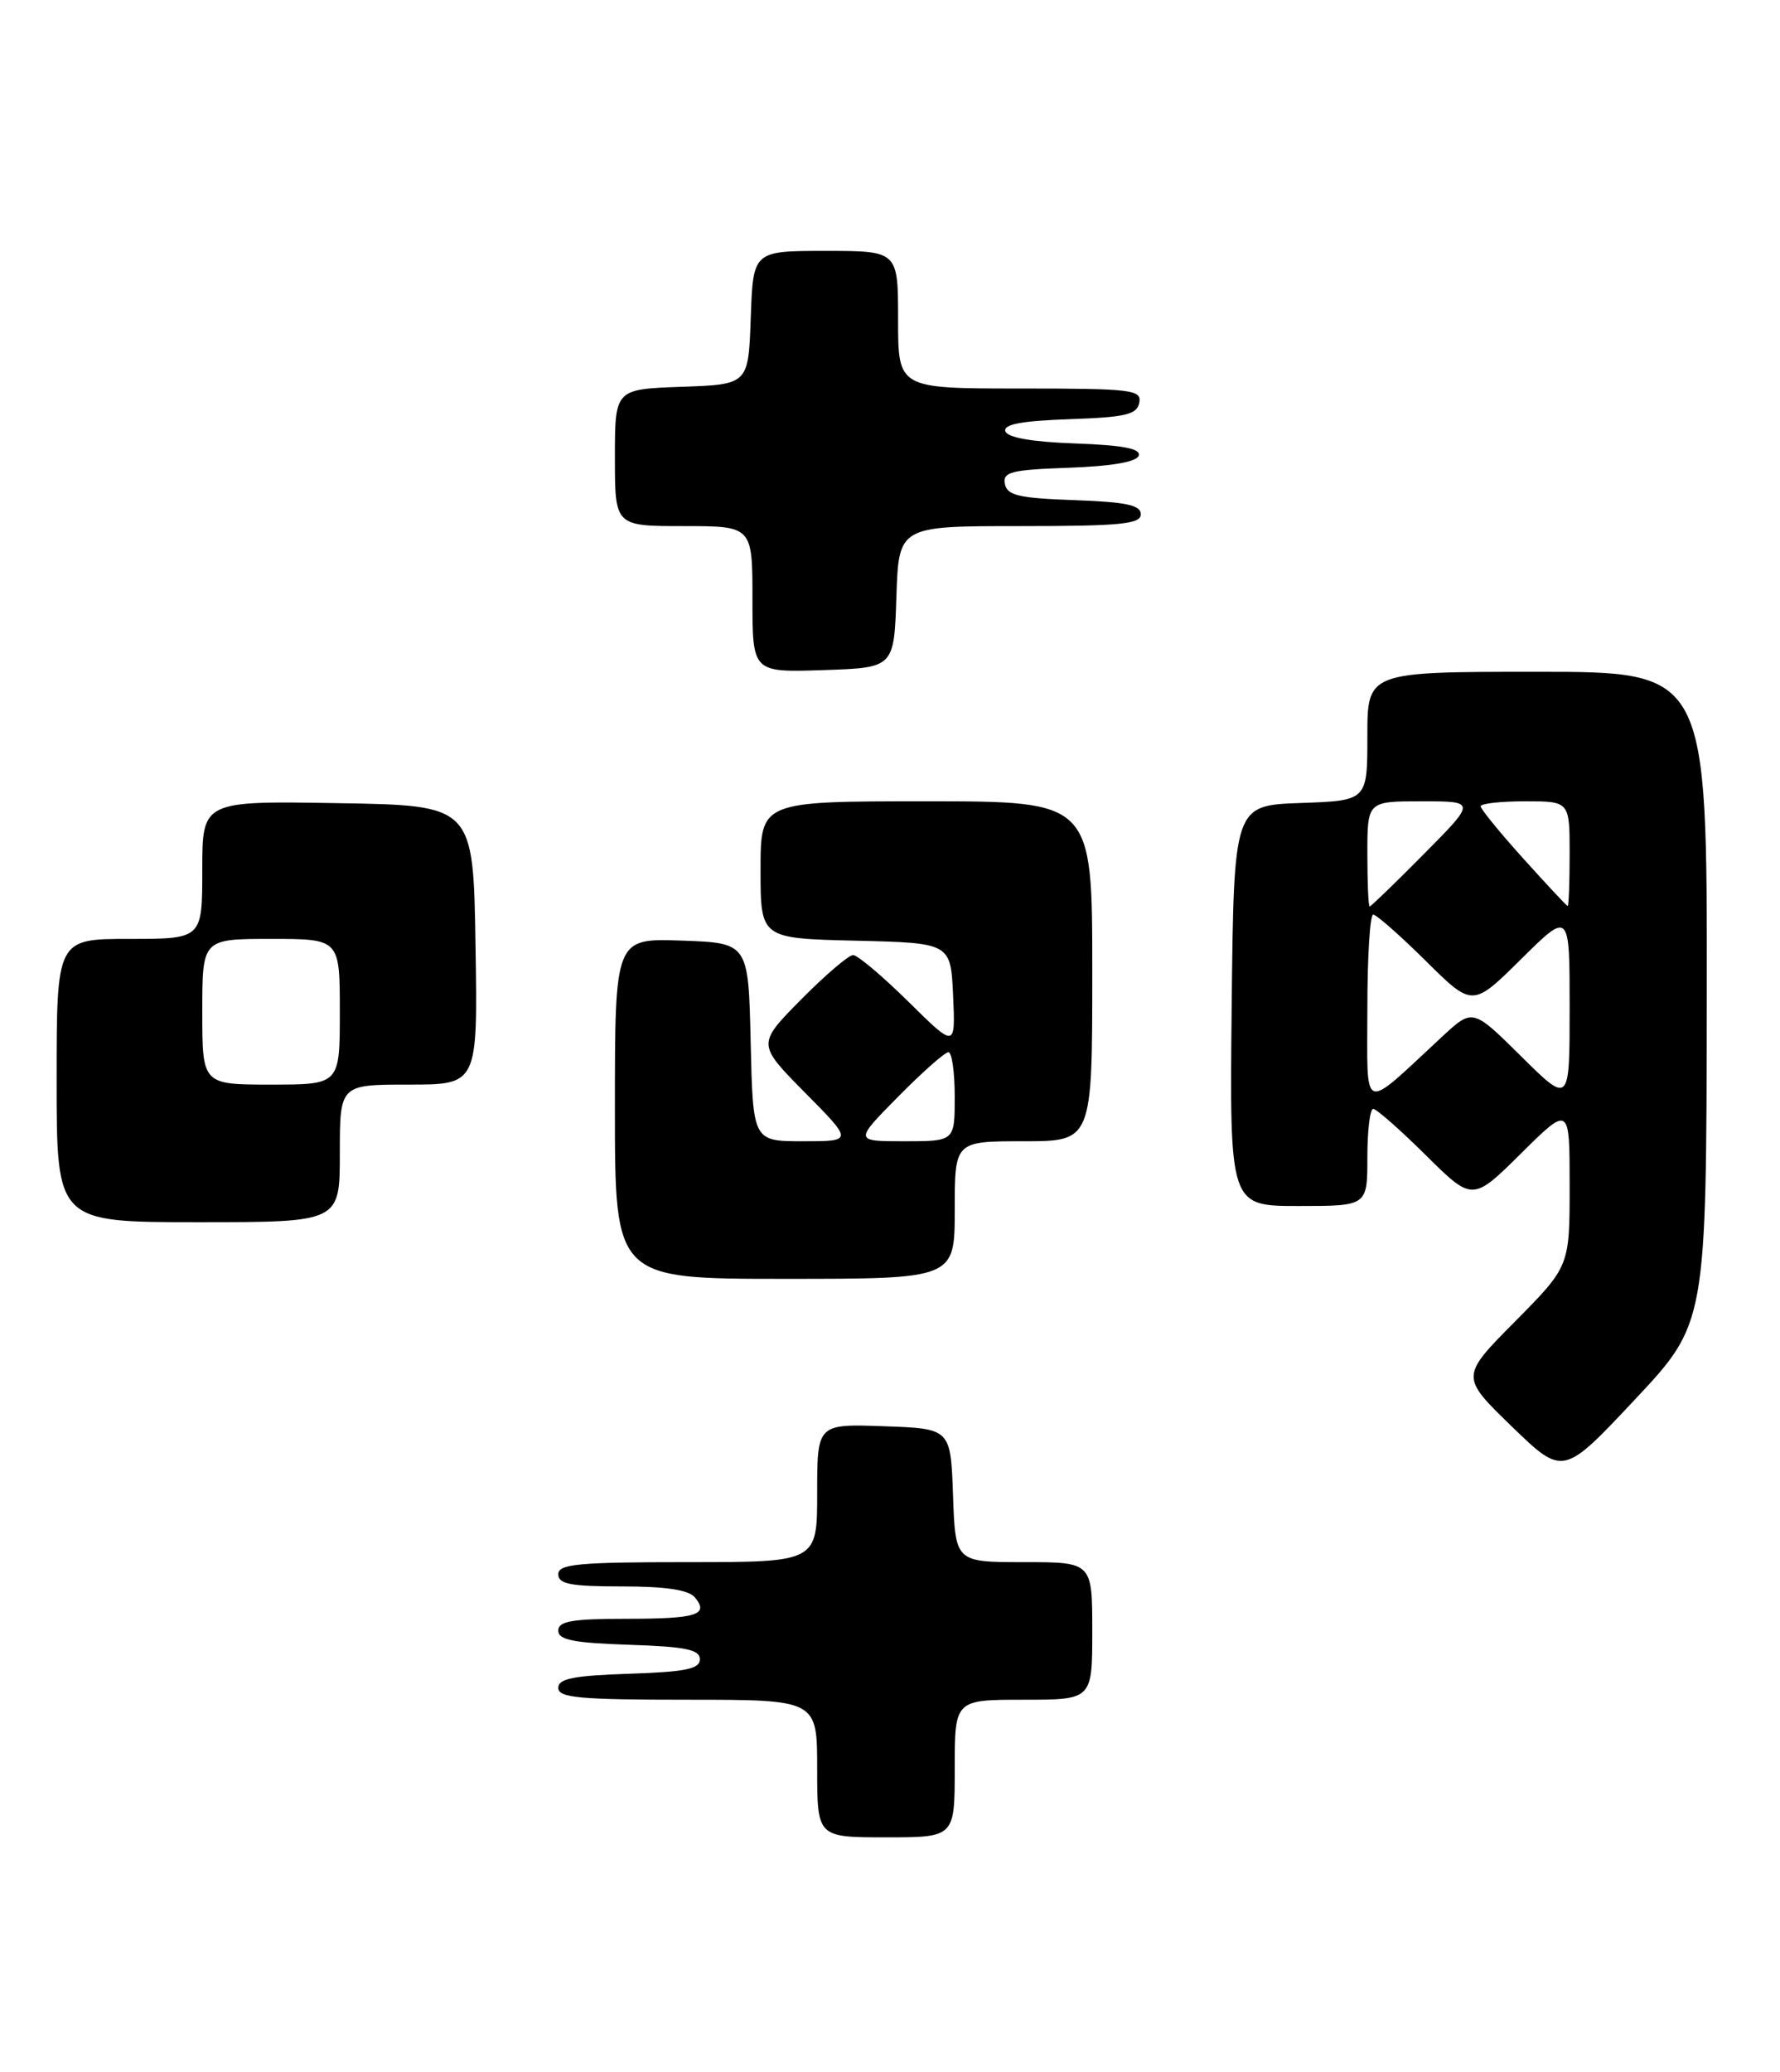 <?xml version="1.0" encoding="UTF-8" standalone="no"?>
<!DOCTYPE svg PUBLIC "-//W3C//DTD SVG 1.1//EN" "http://www.w3.org/Graphics/SVG/1.1/DTD/svg11.dtd" >
<svg xmlns="http://www.w3.org/2000/svg" xmlns:xlink="http://www.w3.org/1999/xlink" version="1.1" viewBox="0 0 220 256">
 <g >
 <path fill="currentColor"
d=" M 118.00 218.50 C 118.00 210.00 118.00 210.00 126.50 210.00 C 135.00 210.00 135.00 210.00 135.00 201.50 C 135.00 193.00 135.00 193.00 126.54 193.00 C 118.08 193.00 118.08 193.00 117.79 184.75 C 117.50 176.50 117.50 176.50 109.25 176.21 C 101.00 175.92 101.00 175.92 101.00 184.46 C 101.00 193.00 101.00 193.00 85.00 193.00 C 71.44 193.00 69.00 193.23 69.00 194.50 C 69.00 195.71 70.54 196.00 76.88 196.00 C 82.25 196.00 85.11 196.43 85.87 197.34 C 87.68 199.52 86.14 200.00 77.33 200.00 C 70.69 200.00 69.00 200.30 69.00 201.46 C 69.00 202.61 70.87 202.98 77.75 203.21 C 84.73 203.44 86.50 203.80 86.50 205.00 C 86.50 206.20 84.73 206.56 77.75 206.79 C 70.87 207.02 69.00 207.39 69.00 208.54 C 69.00 209.76 71.63 210.00 85.00 210.00 C 101.00 210.00 101.00 210.00 101.00 218.50 C 101.00 227.00 101.00 227.00 109.50 227.00 C 118.00 227.00 118.00 227.00 118.00 218.50 Z  M 210.95 123.25 C 211.00 83.00 211.00 83.00 190.00 83.00 C 169.00 83.00 169.00 83.00 169.00 90.96 C 169.00 98.92 169.00 98.92 160.75 99.21 C 152.50 99.50 152.50 99.50 152.23 124.25 C 151.97 149.00 151.97 149.00 160.48 149.00 C 169.00 149.00 169.00 149.00 169.00 143.00 C 169.00 139.70 169.32 137.00 169.72 137.00 C 170.12 137.00 173.04 139.57 176.22 142.72 C 182.00 148.44 182.00 148.44 188.00 142.50 C 194.00 136.56 194.00 136.56 194.00 146.51 C 194.00 156.45 194.00 156.45 187.25 163.27 C 180.50 170.08 180.50 170.08 186.84 176.23 C 193.19 182.37 193.19 182.37 202.04 172.94 C 210.90 163.50 210.90 163.50 210.95 123.25 Z  M 118.00 149.50 C 118.00 141.00 118.00 141.00 126.50 141.00 C 135.00 141.00 135.00 141.00 135.00 120.00 C 135.00 99.00 135.00 99.00 114.50 99.00 C 94.00 99.00 94.00 99.00 94.00 107.47 C 94.00 115.94 94.00 115.94 105.75 116.22 C 117.50 116.50 117.50 116.50 117.80 123.00 C 118.09 129.50 118.09 129.50 112.27 123.75 C 109.06 120.59 105.99 118.00 105.44 118.00 C 104.88 118.00 101.99 120.48 99.00 123.50 C 93.57 129.00 93.57 129.00 99.50 135.00 C 105.44 141.00 105.44 141.00 99.25 141.00 C 93.06 141.00 93.06 141.00 92.78 128.75 C 92.50 116.50 92.50 116.50 84.25 116.21 C 76.00 115.92 76.00 115.92 76.00 136.96 C 76.00 158.00 76.00 158.00 97.00 158.00 C 118.00 158.00 118.00 158.00 118.00 149.50 Z  M 42.00 142.50 C 42.00 134.00 42.00 134.00 50.52 134.00 C 59.05 134.00 59.05 134.00 58.77 116.75 C 58.50 99.50 58.50 99.50 41.75 99.23 C 25.00 98.95 25.00 98.95 25.00 107.48 C 25.00 116.00 25.00 116.00 16.00 116.00 C 7.00 116.00 7.00 116.00 7.00 133.50 C 7.00 151.00 7.00 151.00 24.50 151.00 C 42.00 151.00 42.00 151.00 42.00 142.50 Z  M 110.79 73.75 C 111.08 65.00 111.08 65.00 126.04 65.00 C 138.49 65.00 141.00 64.75 141.00 63.54 C 141.00 62.40 139.18 62.02 132.76 61.79 C 125.93 61.55 124.47 61.21 124.20 59.79 C 123.91 58.31 124.96 58.04 132.10 57.79 C 137.43 57.60 140.48 57.07 140.74 56.29 C 141.03 55.43 138.79 55.00 132.90 54.79 C 127.57 54.60 124.52 54.07 124.26 53.29 C 123.97 52.43 126.22 52.00 132.17 51.79 C 139.15 51.55 140.53 51.22 140.81 49.75 C 141.12 48.15 139.89 48.00 126.07 48.00 C 111.00 48.00 111.00 48.00 111.00 39.50 C 111.00 31.00 111.00 31.00 102.04 31.00 C 93.08 31.00 93.08 31.00 92.79 39.25 C 92.50 47.50 92.50 47.50 84.25 47.79 C 76.00 48.08 76.00 48.08 76.00 56.54 C 76.00 65.00 76.00 65.00 84.50 65.00 C 93.00 65.00 93.00 65.00 93.00 74.04 C 93.00 83.08 93.00 83.08 101.75 82.79 C 110.50 82.50 110.50 82.50 110.79 73.75 Z  M 169.00 124.67 C 169.00 118.25 169.32 113.00 169.72 113.00 C 170.12 113.00 173.04 115.57 176.22 118.72 C 182.00 124.44 182.00 124.44 188.00 118.50 C 194.00 112.56 194.00 112.56 194.00 124.50 C 194.00 136.44 194.00 136.44 188.01 130.51 C 182.02 124.58 182.02 124.58 178.26 128.06 C 168.12 137.46 169.00 137.78 169.00 124.67 Z  M 169.00 105.50 C 169.00 99.00 169.00 99.00 175.72 99.00 C 182.44 99.00 182.44 99.00 176.00 105.50 C 172.46 109.08 169.43 112.00 169.28 112.00 C 169.13 112.00 169.00 109.08 169.00 105.50 Z  M 188.25 106.05 C 185.36 102.84 183.00 99.95 183.00 99.61 C 183.00 99.28 185.47 99.00 188.50 99.00 C 194.00 99.00 194.00 99.00 194.00 105.50 C 194.00 109.08 193.89 111.97 193.75 111.94 C 193.61 111.90 191.14 109.25 188.25 106.05 Z  M 111.00 135.50 C 113.99 132.47 116.78 130.00 117.22 130.00 C 117.65 130.00 118.00 132.47 118.00 135.50 C 118.00 141.00 118.00 141.00 111.78 141.00 C 105.57 141.00 105.57 141.00 111.00 135.50 Z  M 25.00 125.00 C 25.00 116.00 25.00 116.00 33.50 116.00 C 42.00 116.00 42.00 116.00 42.00 125.00 C 42.00 134.00 42.00 134.00 33.50 134.00 C 25.00 134.00 25.00 134.00 25.00 125.00 Z "/>
</g>
</svg>